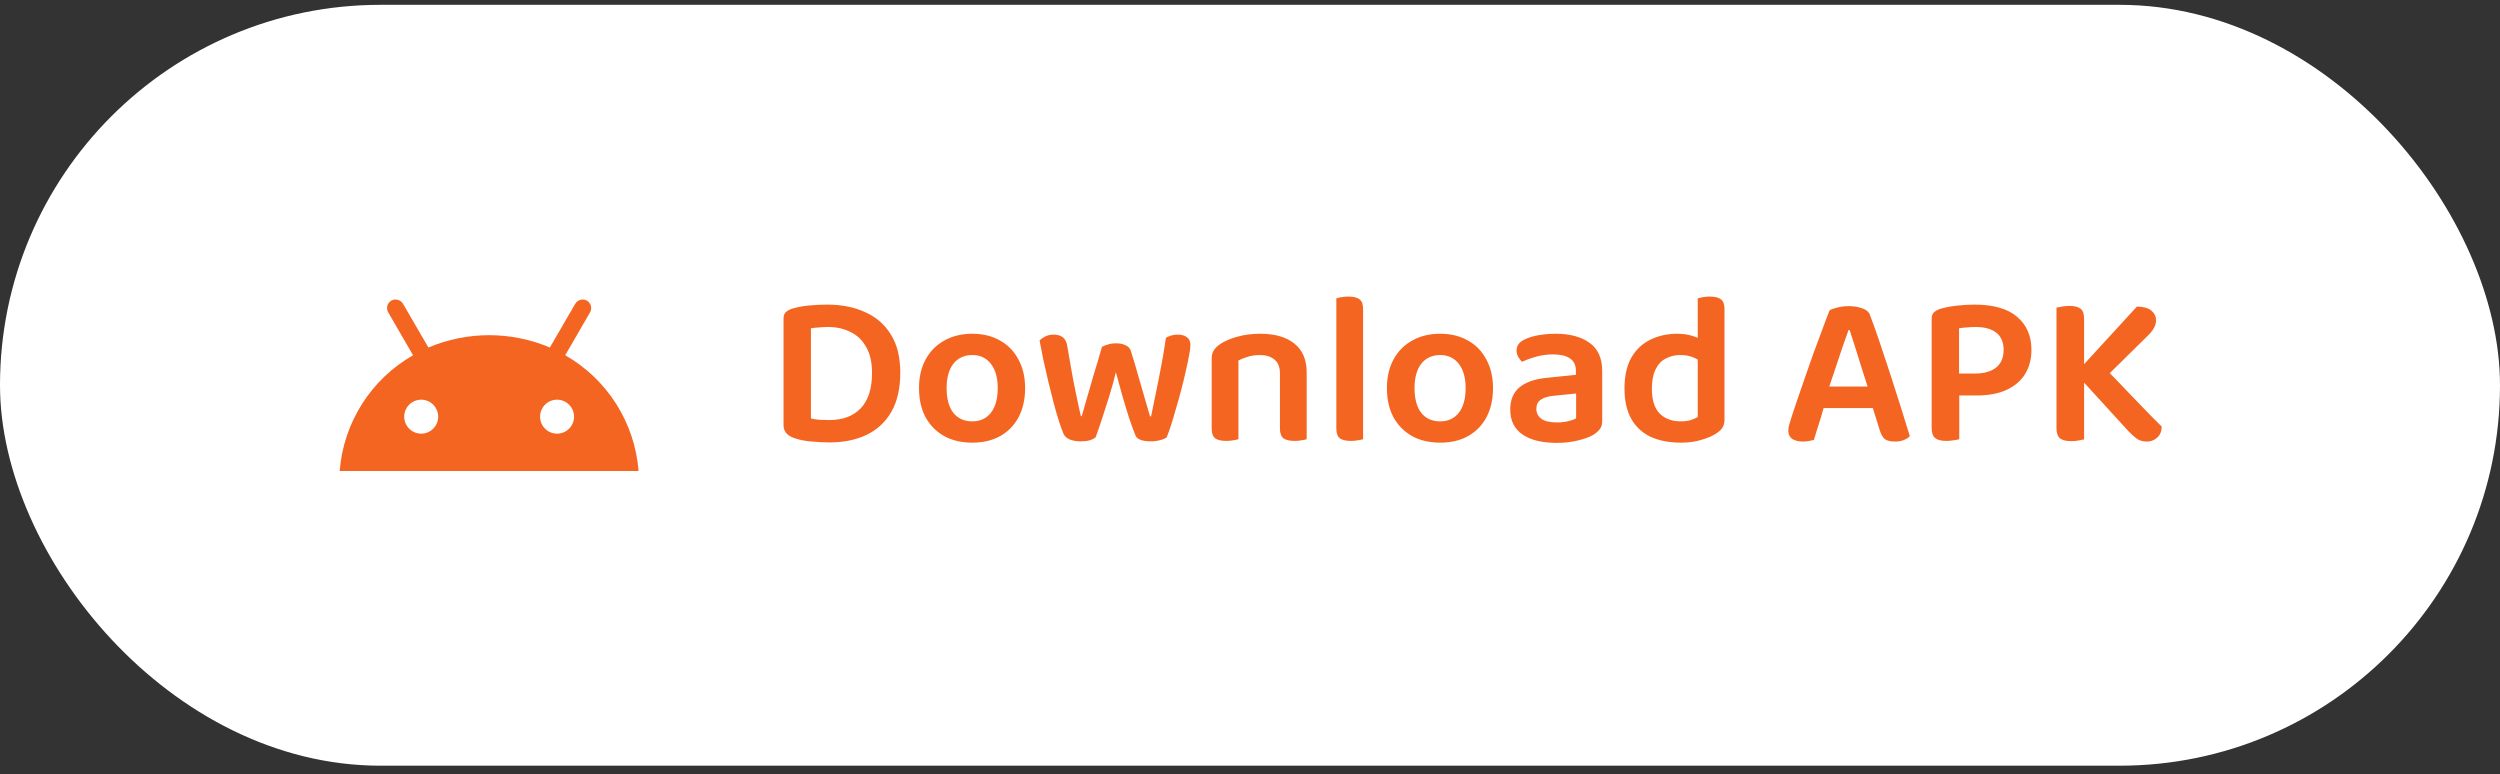 <svg width="184" height="57" viewBox="0 0 184 57" fill="none" xmlns="http://www.w3.org/2000/svg">
<rect x="0" y="0" width="184" height="57" fill="#333333" stroke="none"/>
<rect y="0.355" width="184" height="56" rx="28" fill="white"/>
<path d="M41.6 26.147L43.44 22.967C43.6 22.657 43.48 22.277 43.18 22.117C42.89 21.967 42.53 22.057 42.35 22.337L40.47 25.577C37.61 24.367 34.39 24.367 31.53 25.577L29.65 22.337C29.46 22.047 29.07 21.957 28.78 22.137C28.5 22.317 28.41 22.677 28.56 22.967L30.4 26.147C27.3 27.917 25.28 31.107 25 34.667H47C46.72 31.107 44.7 27.917 41.6 26.147ZM31 31.917C30.31 31.917 29.75 31.357 29.75 30.667C29.75 29.977 30.31 29.417 31 29.417C31.69 29.417 32.25 29.977 32.25 30.667C32.25 31.357 31.69 31.917 31 31.917ZM41 31.917C40.31 31.917 39.75 31.357 39.75 30.667C39.75 29.977 40.31 29.417 41 29.417C41.69 29.417 42.25 29.977 42.25 30.667C42.25 31.357 41.69 31.917 41 31.917Z" fill="#F56522"/>
<path d="M64.181 27.459C64.181 26.67 64.037 26.03 63.749 25.54C63.472 25.038 63.088 24.67 62.597 24.436C62.117 24.19 61.568 24.067 60.95 24.067C60.715 24.067 60.491 24.078 60.278 24.099C60.075 24.11 59.877 24.131 59.685 24.163V30.803C59.877 30.846 60.091 30.878 60.325 30.899C60.56 30.91 60.795 30.916 61.029 30.916C62.022 30.916 62.795 30.628 63.349 30.052C63.904 29.465 64.181 28.601 64.181 27.459ZM66.261 27.427C66.261 28.579 66.043 29.54 65.606 30.308C65.168 31.065 64.56 31.63 63.782 32.004C63.003 32.377 62.086 32.563 61.029 32.563C60.678 32.563 60.261 32.542 59.782 32.499C59.301 32.468 58.859 32.382 58.453 32.243C57.931 32.062 57.669 31.747 57.669 31.299V23.444C57.669 23.241 57.723 23.086 57.83 22.98C57.947 22.873 58.096 22.788 58.278 22.724C58.672 22.606 59.099 22.526 59.557 22.483C60.027 22.441 60.464 22.419 60.87 22.419C61.947 22.419 62.886 22.606 63.685 22.98C64.496 23.342 65.126 23.892 65.573 24.628C66.032 25.363 66.261 26.297 66.261 27.427ZM75.448 28.564C75.448 29.385 75.288 30.099 74.968 30.707C74.648 31.305 74.195 31.769 73.608 32.099C73.032 32.419 72.349 32.58 71.56 32.58C70.771 32.58 70.083 32.419 69.496 32.099C68.909 31.769 68.451 31.305 68.12 30.707C67.8 30.11 67.64 29.395 67.64 28.564C67.64 27.742 67.805 27.033 68.136 26.436C68.467 25.838 68.925 25.38 69.512 25.059C70.099 24.729 70.781 24.564 71.56 24.564C72.339 24.564 73.016 24.729 73.592 25.059C74.179 25.38 74.632 25.843 74.952 26.451C75.283 27.049 75.448 27.753 75.448 28.564ZM71.56 26.131C70.973 26.131 70.509 26.345 70.168 26.771C69.837 27.198 69.672 27.796 69.672 28.564C69.672 29.353 69.837 29.961 70.168 30.387C70.499 30.803 70.963 31.012 71.56 31.012C72.147 31.012 72.605 30.798 72.936 30.372C73.267 29.945 73.432 29.342 73.432 28.564C73.432 27.806 73.267 27.214 72.936 26.788C72.605 26.35 72.147 26.131 71.56 26.131ZM82.128 27.395C81.989 27.982 81.824 28.579 81.632 29.188C81.44 29.785 81.258 30.35 81.088 30.884C80.917 31.406 80.768 31.838 80.64 32.179C80.533 32.276 80.389 32.35 80.208 32.404C80.026 32.457 79.802 32.483 79.536 32.483C79.248 32.483 78.986 32.441 78.752 32.355C78.528 32.26 78.373 32.126 78.288 31.956C78.192 31.742 78.08 31.438 77.952 31.044C77.824 30.638 77.69 30.18 77.552 29.668C77.424 29.155 77.29 28.622 77.152 28.067C77.024 27.513 76.901 26.974 76.784 26.451C76.677 25.929 76.586 25.465 76.512 25.059C76.629 24.942 76.773 24.841 76.944 24.756C77.125 24.67 77.328 24.628 77.552 24.628C77.84 24.628 78.069 24.697 78.24 24.835C78.41 24.974 78.517 25.203 78.56 25.523C78.666 26.142 78.768 26.729 78.864 27.284C78.96 27.828 79.056 28.323 79.152 28.771C79.248 29.22 79.328 29.604 79.392 29.924C79.466 30.233 79.52 30.468 79.552 30.628H79.616C79.69 30.382 79.802 29.993 79.952 29.459C80.101 28.926 80.277 28.318 80.48 27.636C80.693 26.942 80.901 26.238 81.104 25.523C81.253 25.449 81.408 25.39 81.568 25.348C81.738 25.294 81.93 25.267 82.144 25.267C82.421 25.267 82.656 25.316 82.848 25.412C83.04 25.497 83.168 25.636 83.232 25.828C83.445 26.51 83.642 27.177 83.824 27.828C84.016 28.468 84.181 29.038 84.32 29.54C84.469 30.03 84.576 30.398 84.64 30.643H84.72C84.901 29.758 85.093 28.82 85.296 27.828C85.498 26.835 85.669 25.849 85.808 24.867C86.074 24.707 86.368 24.628 86.688 24.628C86.965 24.628 87.189 24.692 87.36 24.82C87.53 24.937 87.616 25.134 87.616 25.412C87.616 25.561 87.584 25.801 87.52 26.131C87.466 26.462 87.386 26.846 87.28 27.284C87.184 27.721 87.072 28.185 86.944 28.675C86.816 29.166 86.682 29.641 86.544 30.099C86.416 30.558 86.293 30.969 86.176 31.331C86.058 31.694 85.957 31.977 85.872 32.179C85.776 32.265 85.621 32.334 85.408 32.388C85.194 32.452 84.96 32.483 84.704 32.483C84.042 32.483 83.658 32.324 83.552 32.004C83.424 31.683 83.274 31.273 83.104 30.771C82.944 30.27 82.778 29.726 82.608 29.14C82.448 28.553 82.288 27.971 82.128 27.395ZM96.172 27.412V28.963H94.204V27.491C94.204 27.022 94.071 26.681 93.804 26.468C93.538 26.244 93.18 26.131 92.732 26.131C92.402 26.131 92.103 26.174 91.836 26.259C91.58 26.334 91.351 26.425 91.148 26.532V28.963H89.18V26.404C89.18 26.148 89.234 25.939 89.34 25.779C89.447 25.609 89.607 25.454 89.82 25.316C90.14 25.102 90.551 24.926 91.052 24.788C91.564 24.638 92.13 24.564 92.748 24.564C93.826 24.564 94.663 24.803 95.26 25.284C95.868 25.764 96.172 26.473 96.172 27.412ZM89.18 28.18H91.148V32.324C91.063 32.355 90.94 32.382 90.78 32.404C90.62 32.435 90.444 32.452 90.252 32.452C89.89 32.452 89.618 32.388 89.436 32.26C89.266 32.121 89.18 31.881 89.18 31.54V28.18ZM94.204 28.18H96.172V32.324C96.098 32.355 95.975 32.382 95.804 32.404C95.644 32.435 95.474 32.452 95.292 32.452C94.919 32.452 94.642 32.388 94.46 32.26C94.29 32.121 94.204 31.881 94.204 31.54V28.18ZM98.355 28.131L100.323 28.227V32.324C100.237 32.355 100.115 32.382 99.955 32.404C99.795 32.435 99.619 32.452 99.427 32.452C99.064 32.452 98.792 32.388 98.611 32.26C98.44 32.121 98.355 31.881 98.355 31.54V28.131ZM100.323 29.235L98.355 29.14V21.956C98.429 21.934 98.547 21.907 98.707 21.875C98.877 21.843 99.053 21.828 99.235 21.828C99.619 21.828 99.896 21.897 100.067 22.035C100.237 22.163 100.323 22.398 100.323 22.739V29.235ZM109.885 28.564C109.885 29.385 109.726 30.099 109.406 30.707C109.086 31.305 108.632 31.769 108.046 32.099C107.47 32.419 106.787 32.58 105.998 32.58C105.208 32.58 104.52 32.419 103.934 32.099C103.347 31.769 102.888 31.305 102.558 30.707C102.238 30.11 102.078 29.395 102.078 28.564C102.078 27.742 102.243 27.033 102.574 26.436C102.904 25.838 103.363 25.38 103.95 25.059C104.536 24.729 105.219 24.564 105.998 24.564C106.776 24.564 107.454 24.729 108.03 25.059C108.616 25.38 109.07 25.843 109.39 26.451C109.72 27.049 109.885 27.753 109.885 28.564ZM105.998 26.131C105.411 26.131 104.947 26.345 104.606 26.771C104.275 27.198 104.11 27.796 104.11 28.564C104.11 29.353 104.275 29.961 104.606 30.387C104.936 30.803 105.4 31.012 105.998 31.012C106.584 31.012 107.043 30.798 107.374 30.372C107.704 29.945 107.87 29.342 107.87 28.564C107.87 27.806 107.704 27.214 107.374 26.788C107.043 26.35 106.584 26.131 105.998 26.131ZM114.578 31.091C114.898 31.091 115.186 31.059 115.442 30.995C115.698 30.931 115.885 30.862 116.002 30.788V28.963L114.418 29.123C113.981 29.155 113.645 29.252 113.41 29.412C113.186 29.561 113.074 29.785 113.074 30.084C113.074 30.393 113.197 30.638 113.442 30.82C113.687 31.001 114.066 31.091 114.578 31.091ZM114.498 24.564C115.543 24.564 116.375 24.788 116.994 25.235C117.613 25.673 117.922 26.366 117.922 27.316V30.995C117.922 31.252 117.858 31.454 117.73 31.604C117.613 31.753 117.458 31.886 117.266 32.004C116.967 32.174 116.589 32.313 116.13 32.419C115.671 32.537 115.154 32.596 114.578 32.596C113.511 32.596 112.674 32.393 112.066 31.988C111.458 31.572 111.154 30.958 111.154 30.148C111.154 29.433 111.378 28.889 111.826 28.515C112.285 28.131 112.946 27.897 113.81 27.811L115.986 27.587V27.299C115.986 26.873 115.837 26.564 115.538 26.372C115.25 26.18 114.839 26.084 114.306 26.084C113.89 26.084 113.485 26.137 113.09 26.244C112.695 26.35 112.343 26.478 112.034 26.628C111.927 26.542 111.831 26.425 111.746 26.276C111.661 26.126 111.618 25.971 111.618 25.811C111.618 25.427 111.831 25.145 112.258 24.963C112.557 24.825 112.903 24.724 113.298 24.66C113.703 24.596 114.103 24.564 114.498 24.564ZM124.954 30.692V25.668H126.922V30.899C126.922 31.134 126.869 31.331 126.762 31.491C126.666 31.641 126.506 31.785 126.282 31.924C126.026 32.094 125.674 32.243 125.226 32.371C124.789 32.51 124.287 32.58 123.722 32.58C122.879 32.58 122.143 32.441 121.514 32.163C120.895 31.875 120.415 31.438 120.074 30.852C119.733 30.254 119.562 29.502 119.562 28.596C119.562 27.668 119.733 26.905 120.074 26.308C120.426 25.71 120.895 25.273 121.482 24.995C122.069 24.707 122.719 24.564 123.434 24.564C123.829 24.564 124.186 24.611 124.506 24.707C124.837 24.803 125.103 24.916 125.306 25.044V26.724C125.135 26.564 124.911 26.425 124.634 26.308C124.357 26.19 124.037 26.131 123.674 26.131C123.279 26.131 122.922 26.217 122.602 26.387C122.282 26.547 122.031 26.814 121.85 27.188C121.669 27.55 121.578 28.025 121.578 28.611C121.578 29.444 121.77 30.052 122.154 30.436C122.538 30.82 123.055 31.012 123.706 31.012C123.994 31.012 124.239 30.98 124.442 30.916C124.645 30.852 124.815 30.777 124.954 30.692ZM126.922 26.067L124.954 26.084V21.956C125.029 21.934 125.146 21.907 125.306 21.875C125.477 21.843 125.653 21.828 125.834 21.828C126.218 21.828 126.495 21.897 126.666 22.035C126.837 22.163 126.922 22.398 126.922 22.739V26.067ZM136.132 24.291H136.052C135.913 24.675 135.758 25.113 135.588 25.604C135.428 26.094 135.257 26.606 135.076 27.14C134.894 27.662 134.724 28.169 134.564 28.66L134.34 29.651C134.276 29.854 134.206 30.078 134.132 30.323C134.068 30.569 133.993 30.82 133.908 31.076C133.833 31.321 133.758 31.555 133.684 31.779C133.62 32.004 133.561 32.201 133.508 32.371C133.401 32.404 133.284 32.43 133.156 32.452C133.038 32.483 132.894 32.499 132.724 32.499C132.382 32.499 132.11 32.435 131.908 32.307C131.716 32.169 131.62 31.966 131.62 31.7C131.62 31.582 131.636 31.459 131.668 31.331C131.71 31.203 131.753 31.059 131.796 30.899C131.902 30.547 132.046 30.11 132.228 29.587C132.409 29.054 132.606 28.478 132.82 27.86C133.033 27.241 133.252 26.617 133.476 25.988C133.71 25.358 133.929 24.771 134.132 24.227C134.334 23.673 134.51 23.209 134.66 22.835C134.788 22.761 134.985 22.692 135.252 22.628C135.518 22.564 135.79 22.532 136.068 22.532C136.43 22.532 136.761 22.585 137.06 22.692C137.369 22.798 137.561 22.969 137.636 23.203C137.86 23.79 138.1 24.462 138.356 25.22C138.612 25.977 138.873 26.766 139.14 27.587C139.406 28.409 139.662 29.209 139.908 29.988C140.153 30.766 140.372 31.47 140.564 32.099C140.457 32.217 140.308 32.313 140.116 32.388C139.934 32.462 139.721 32.499 139.476 32.499C139.124 32.499 138.868 32.435 138.708 32.307C138.558 32.169 138.441 31.961 138.356 31.683L137.7 29.587L137.492 28.564C137.321 28.02 137.15 27.486 136.98 26.963C136.82 26.43 136.665 25.934 136.516 25.476C136.366 25.017 136.238 24.622 136.132 24.291ZM133.444 30.035L134.196 28.451H138.196L138.5 30.035H133.444ZM144.186 27.491H145.37C146.02 27.491 146.532 27.348 146.906 27.059C147.279 26.761 147.466 26.329 147.466 25.764C147.466 25.188 147.284 24.761 146.922 24.483C146.57 24.206 146.063 24.067 145.402 24.067C145.167 24.067 144.948 24.078 144.746 24.099C144.543 24.11 144.356 24.131 144.186 24.163V27.491ZM145.482 29.108H142.17V23.444C142.17 23.252 142.223 23.102 142.33 22.995C142.447 22.889 142.596 22.803 142.778 22.739C143.119 22.633 143.524 22.553 143.994 22.5C144.463 22.446 144.9 22.419 145.306 22.419C146.714 22.419 147.764 22.718 148.458 23.316C149.162 23.913 149.514 24.724 149.514 25.747C149.514 26.43 149.359 27.022 149.05 27.523C148.74 28.025 148.287 28.414 147.69 28.692C147.092 28.969 146.356 29.108 145.482 29.108ZM142.17 28.195H144.202V32.324C144.116 32.355 143.983 32.382 143.802 32.404C143.631 32.435 143.45 32.452 143.258 32.452C142.874 32.452 142.596 32.382 142.426 32.243C142.255 32.094 142.17 31.849 142.17 31.508V28.195ZM152.573 27.267L154.669 26.835C155.65 27.838 156.514 28.734 157.261 29.523C158.008 30.302 158.621 30.926 159.101 31.395C159.101 31.737 158.989 32.009 158.765 32.212C158.552 32.404 158.301 32.499 158.013 32.499C157.704 32.499 157.442 32.419 157.229 32.26C157.026 32.099 156.824 31.913 156.621 31.7L152.573 27.267ZM154.765 27.971L152.333 27.956L157.277 22.564C157.768 22.574 158.125 22.675 158.349 22.867C158.573 23.059 158.685 23.294 158.685 23.572C158.685 23.774 158.632 23.966 158.525 24.148C158.429 24.329 158.269 24.526 158.045 24.739L154.765 27.971ZM151.357 25.907H153.389V32.34C153.304 32.361 153.17 32.388 152.989 32.419C152.818 32.452 152.637 32.468 152.445 32.468C152.061 32.468 151.784 32.398 151.613 32.26C151.442 32.11 151.357 31.865 151.357 31.523V25.907ZM153.389 28.244H151.357V22.643C151.453 22.622 151.586 22.596 151.757 22.564C151.938 22.532 152.12 22.515 152.301 22.515C152.685 22.515 152.962 22.585 153.133 22.724C153.304 22.852 153.389 23.097 153.389 23.459V28.244Z" fill="#F56522"/>
</svg>
